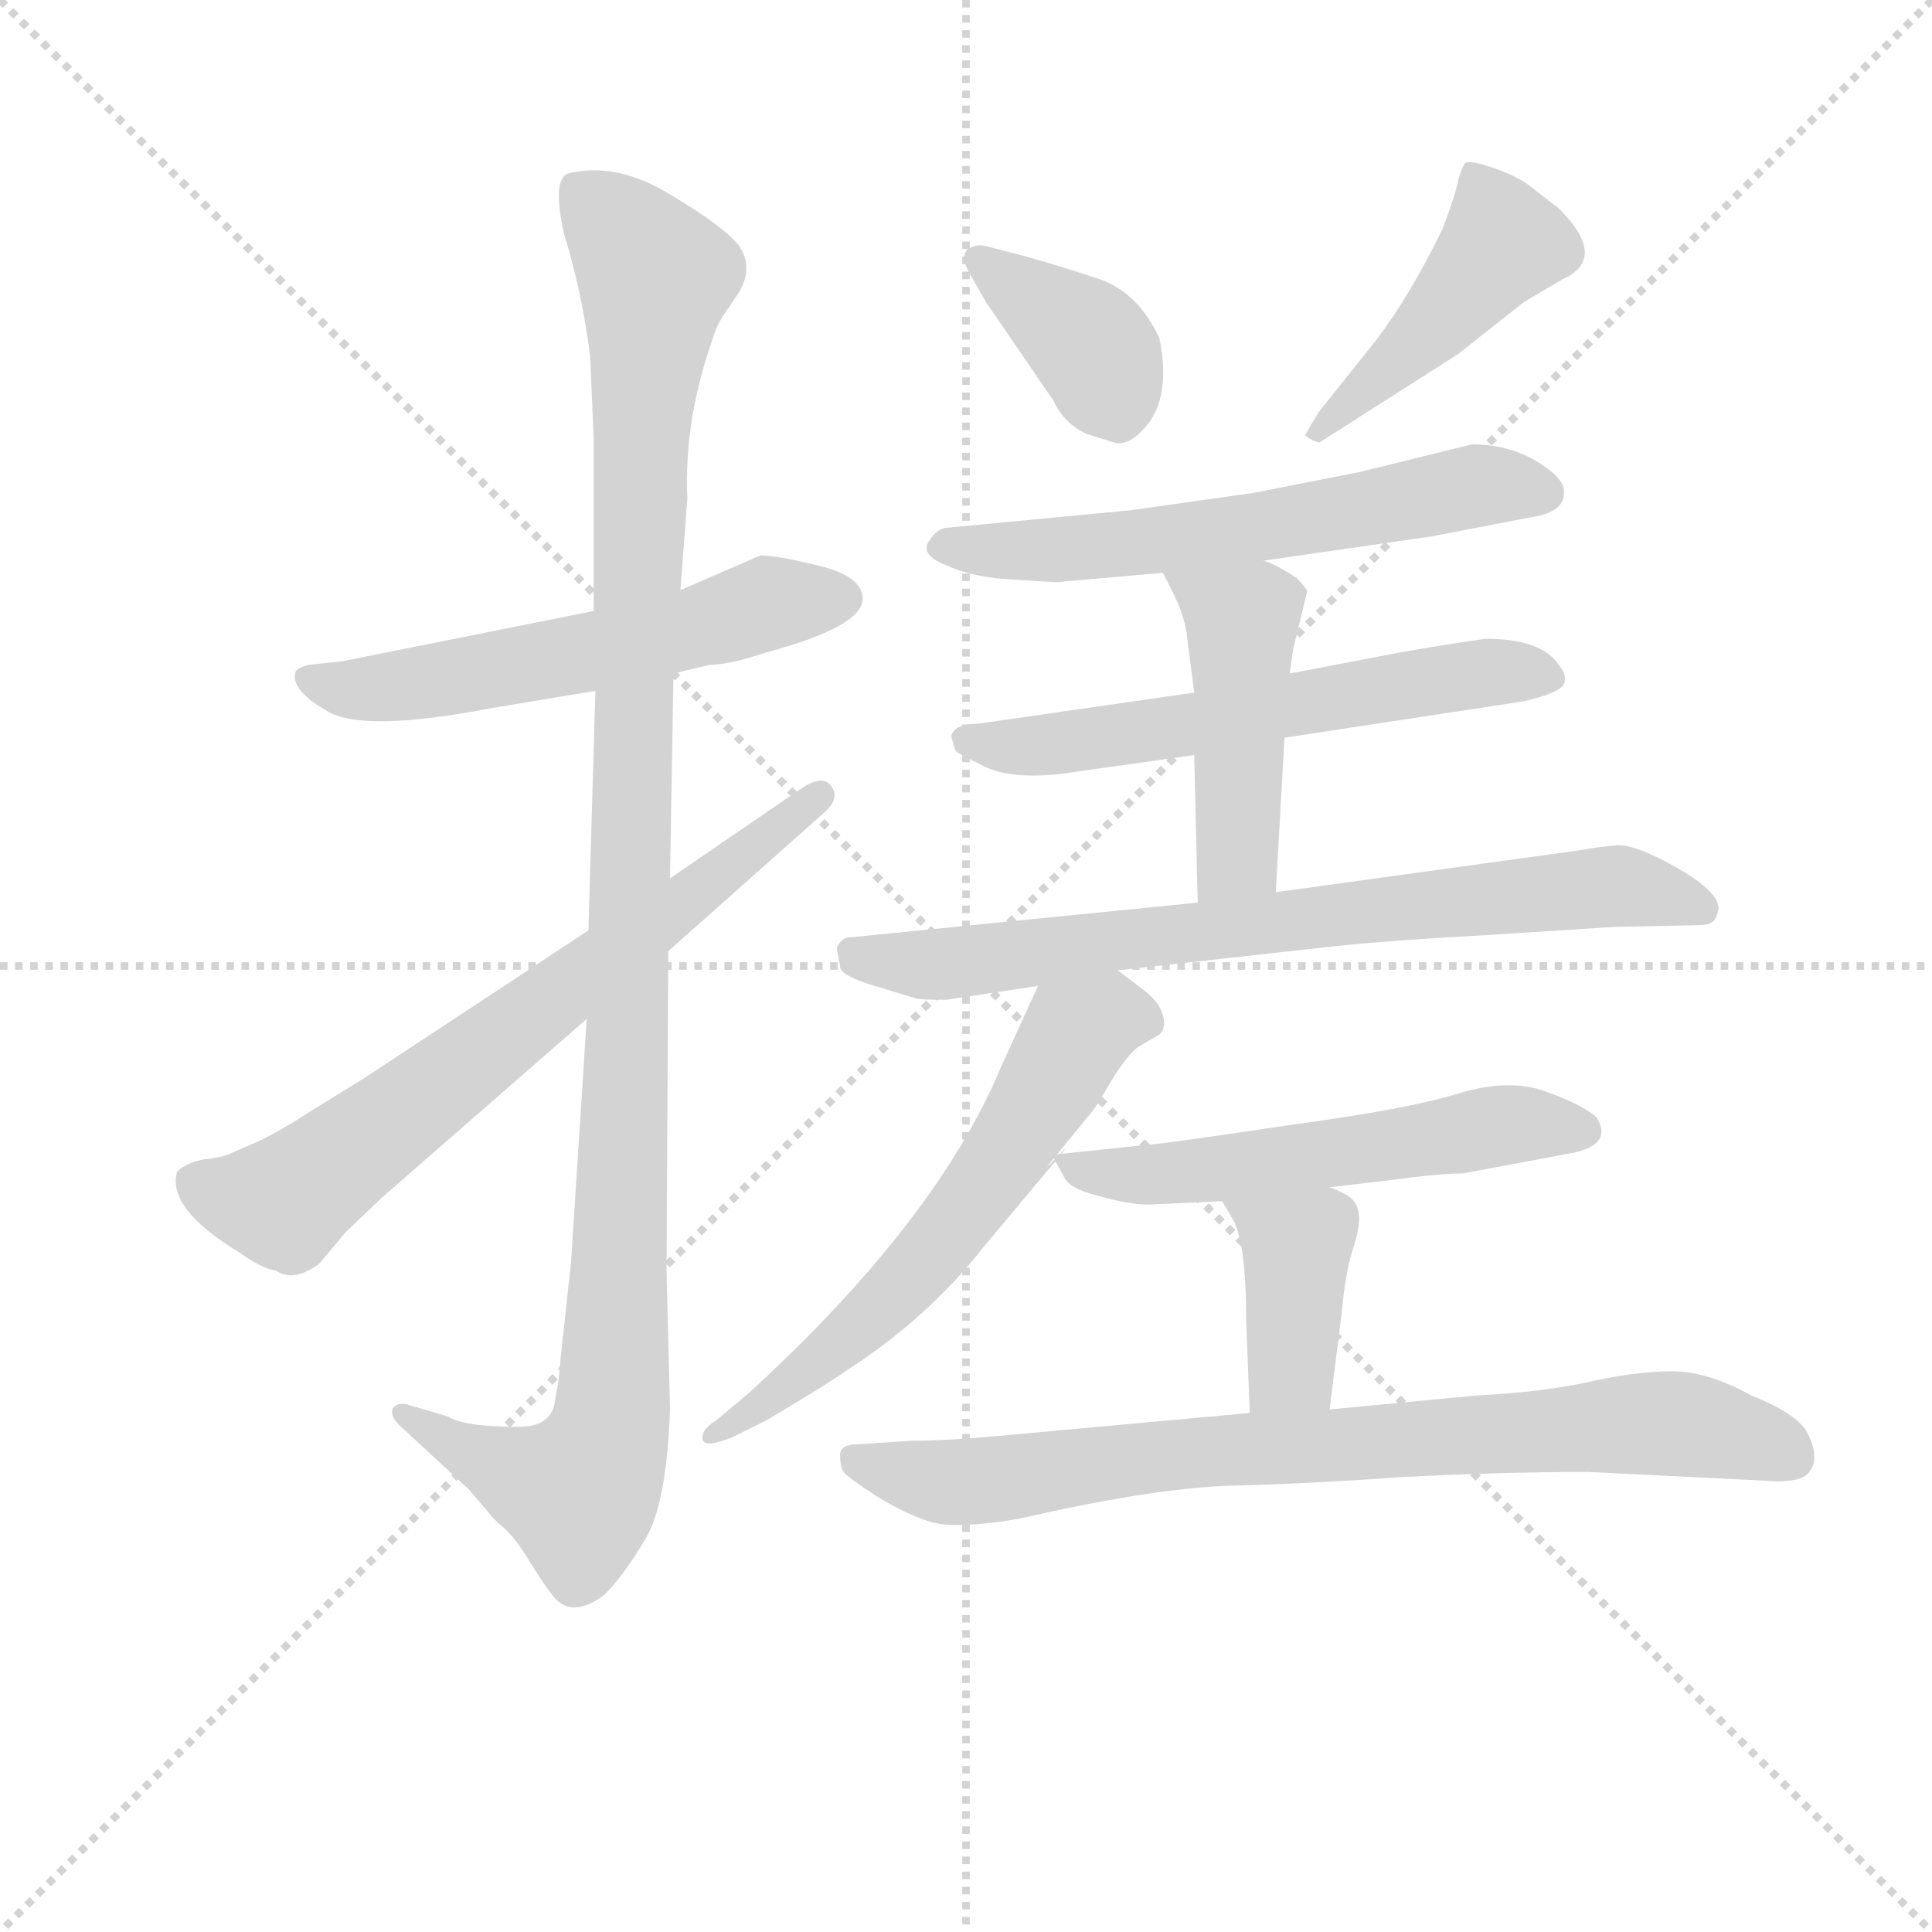 <svg version="1.1" viewBox="0 0 1024 1024" xmlns="http://www.w3.org/2000/svg">
  <g stroke="lightgray" stroke-dasharray="1,1" stroke-width="1" transform="scale(4, 4)">
    <line x1="0" y1="0" x2="256" y2="256"></line>
    <line x1="256" y1="0" x2="0" y2="256"></line>
    <line x1="128" y1="0" x2="128" y2="256"></line>
    <line x1="0" y1="128" x2="256" y2="128"></line>
  </g>
<g transform="scale(0.92, -0.92) translate(60, -900)">
   <style type="text/css">
    @keyframes keyframes0 {
      from {
       stroke: blue;
       stroke-dashoffset: 570;
       stroke-width: 128;
       }
       65% {
       animation-timing-function: step-end;
       stroke: blue;
       stroke-dashoffset: 0;
       stroke-width: 128;
       }
       to {
       stroke: black;
       stroke-width: 1024;
       }
       }
       #make-me-a-hanzi-animation-0 {
         animation: keyframes0 0.714s both;
         animation-delay: 0s;
         animation-timing-function: linear;
       }
    @keyframes keyframes1 {
      from {
       stroke: blue;
       stroke-dashoffset: 1137;
       stroke-width: 128;
       }
       79% {
       animation-timing-function: step-end;
       stroke: blue;
       stroke-dashoffset: 0;
       stroke-width: 128;
       }
       to {
       stroke: black;
       stroke-width: 1024;
       }
       }
       #make-me-a-hanzi-animation-1 {
         animation: keyframes1 1.175s both;
         animation-delay: 0.714s;
         animation-timing-function: linear;
       }
    @keyframes keyframes2 {
      from {
       stroke: blue;
       stroke-dashoffset: 698;
       stroke-width: 128;
       }
       69% {
       animation-timing-function: step-end;
       stroke: blue;
       stroke-dashoffset: 0;
       stroke-width: 128;
       }
       to {
       stroke: black;
       stroke-width: 1024;
       }
       }
       #make-me-a-hanzi-animation-2 {
         animation: keyframes2 0.818s both;
         animation-delay: 1.889s;
         animation-timing-function: linear;
       }
    @keyframes keyframes3 {
      from {
       stroke: blue;
       stroke-dashoffset: 379;
       stroke-width: 128;
       }
       55% {
       animation-timing-function: step-end;
       stroke: blue;
       stroke-dashoffset: 0;
       stroke-width: 128;
       }
       to {
       stroke: black;
       stroke-width: 1024;
       }
       }
       #make-me-a-hanzi-animation-3 {
         animation: keyframes3 0.558s both;
         animation-delay: 2.707s;
         animation-timing-function: linear;
       }
    @keyframes keyframes4 {
      from {
       stroke: blue;
       stroke-dashoffset: 455;
       stroke-width: 128;
       }
       60% {
       animation-timing-function: step-end;
       stroke: blue;
       stroke-dashoffset: 0;
       stroke-width: 128;
       }
       to {
       stroke: black;
       stroke-width: 1024;
       }
       }
       #make-me-a-hanzi-animation-4 {
         animation: keyframes4 0.62s both;
         animation-delay: 3.266s;
         animation-timing-function: linear;
       }
    @keyframes keyframes5 {
      from {
       stroke: blue;
       stroke-dashoffset: 603;
       stroke-width: 128;
       }
       66% {
       animation-timing-function: step-end;
       stroke: blue;
       stroke-dashoffset: 0;
       stroke-width: 128;
       }
       to {
       stroke: black;
       stroke-width: 1024;
       }
       }
       #make-me-a-hanzi-animation-5 {
         animation: keyframes5 0.741s both;
         animation-delay: 3.886s;
         animation-timing-function: linear;
       }
    @keyframes keyframes6 {
      from {
       stroke: blue;
       stroke-dashoffset: 597;
       stroke-width: 128;
       }
       66% {
       animation-timing-function: step-end;
       stroke: blue;
       stroke-dashoffset: 0;
       stroke-width: 128;
       }
       to {
       stroke: black;
       stroke-width: 1024;
       }
       }
       #make-me-a-hanzi-animation-6 {
         animation: keyframes6 0.736s both;
         animation-delay: 4.627s;
         animation-timing-function: linear;
       }
    @keyframes keyframes7 {
      from {
       stroke: blue;
       stroke-dashoffset: 459;
       stroke-width: 128;
       }
       60% {
       animation-timing-function: step-end;
       stroke: blue;
       stroke-dashoffset: 0;
       stroke-width: 128;
       }
       to {
       stroke: black;
       stroke-width: 1024;
       }
       }
       #make-me-a-hanzi-animation-7 {
         animation: keyframes7 0.624s both;
         animation-delay: 5.362s;
         animation-timing-function: linear;
       }
    @keyframes keyframes8 {
      from {
       stroke: blue;
       stroke-dashoffset: 750;
       stroke-width: 128;
       }
       71% {
       animation-timing-function: step-end;
       stroke: blue;
       stroke-dashoffset: 0;
       stroke-width: 128;
       }
       to {
       stroke: black;
       stroke-width: 1024;
       }
       }
       #make-me-a-hanzi-animation-8 {
         animation: keyframes8 0.86s both;
         animation-delay: 5.986s;
         animation-timing-function: linear;
       }
    @keyframes keyframes9 {
      from {
       stroke: blue;
       stroke-dashoffset: 609;
       stroke-width: 128;
       }
       66% {
       animation-timing-function: step-end;
       stroke: blue;
       stroke-dashoffset: 0;
       stroke-width: 128;
       }
       to {
       stroke: black;
       stroke-width: 1024;
       }
       }
       #make-me-a-hanzi-animation-9 {
         animation: keyframes9 0.746s both;
         animation-delay: 6.846s;
         animation-timing-function: linear;
       }
    @keyframes keyframes10 {
      from {
       stroke: blue;
       stroke-dashoffset: 552;
       stroke-width: 128;
       }
       64% {
       animation-timing-function: step-end;
       stroke: blue;
       stroke-dashoffset: 0;
       stroke-width: 128;
       }
       to {
       stroke: black;
       stroke-width: 1024;
       }
       }
       #make-me-a-hanzi-animation-10 {
         animation: keyframes10 0.699s both;
         animation-delay: 7.592s;
         animation-timing-function: linear;
       }
    @keyframes keyframes11 {
      from {
       stroke: blue;
       stroke-dashoffset: 394;
       stroke-width: 128;
       }
       56% {
       animation-timing-function: step-end;
       stroke: blue;
       stroke-dashoffset: 0;
       stroke-width: 128;
       }
       to {
       stroke: black;
       stroke-width: 1024;
       }
       }
       #make-me-a-hanzi-animation-11 {
         animation: keyframes11 0.571s both;
         animation-delay: 8.291s;
         animation-timing-function: linear;
       }
    @keyframes keyframes12 {
      from {
       stroke: blue;
       stroke-dashoffset: 801;
       stroke-width: 128;
       }
       72% {
       animation-timing-function: step-end;
       stroke: blue;
       stroke-dashoffset: 0;
       stroke-width: 128;
       }
       to {
       stroke: black;
       stroke-width: 1024;
       }
       }
       #make-me-a-hanzi-animation-12 {
         animation: keyframes12 0.902s both;
         animation-delay: 8.862s;
         animation-timing-function: linear;
       }
</style>
<path d="M 282.0 548.0 L 137.0 519.0 L 118.0 517.0 Q 110.0 515.0 110.0 512.0 Q 108.0 502.0 129.0 490.0 Q 150.0 478.0 223.0 492.0 L 283.0 502.0 L 328.0 512.0 L 349.0 517.0 Q 360.0 517.0 381.0 524.0 Q 437.0 539.0 437.0 555.0 Q 437.0 568.0 412.0 574.0 Q 388.0 580.0 378.0 580.0 L 332.0 560.0 L 282.0 548.0 Z" fill="lightgray"></path> 
<path d="M 350.0 703.0 Q 353.0 714.0 360.0 723.0 L 366.0 732.0 Q 374.0 746.0 366.0 758.0 Q 358.0 769.0 326.0 788.0 Q 295.0 807.0 267.0 800.0 Q 258.0 796.0 265.0 765.0 Q 275.0 733.0 280.0 695.0 L 282.0 648.0 L 282.0 548.0 L 283.0 502.0 L 279.0 364.0 L 278.0 313.0 L 269.0 173.0 L 263.0 118.0 Q 262.0 103.0 260.0 95.0 Q 259.0 78.0 239.0 78.0 Q 207.0 78.0 198.0 84.0 L 174.0 91.0 Q 168.0 92.0 166.0 88.0 Q 165.0 84.0 170.0 79.0 L 210.0 42.0 L 222.0 28.0 Q 223.0 26.0 230.0 20.0 Q 237.0 14.0 246.0 -1.0 Q 256.0 -17.0 260.0 -21.0 Q 270.0 -32.0 288.0 -19.0 Q 299.0 -8.0 311.0 12.0 Q 324.0 32.0 326.0 88.0 L 324.0 168.0 L 325.0 352.0 L 326.0 394.0 L 328.0 512.0 L 332.0 560.0 L 336.0 613.0 Q 334.0 657.0 350.0 703.0 Z" fill="lightgray"></path> 
<path d="M 279.0 364.0 L 150.0 279.0 L 116.0 258.0 Q 104.0 250.0 90.0 243.0 L 74.0 236.0 Q 68.0 233.0 57.0 232.0 Q 47.0 230.0 42.0 225.0 Q 36.0 204.0 77.0 179.0 Q 91.0 169.0 99.0 168.0 Q 109.0 161.0 124.0 172.0 L 139.0 190.0 L 160.0 210.0 L 278.0 313.0 L 325.0 352.0 L 415.0 432.0 Q 424.0 440.0 419.0 447.0 Q 414.0 454.0 402.0 446.0 L 326.0 394.0 L 279.0 364.0 Z" fill="lightgray"></path> 
<path d="M 500.0 740.0 L 508.0 726.0 L 547.0 669.0 Q 553.0 656.0 566.0 650.0 L 582.0 645.0 Q 590.0 643.0 599.0 653.0 Q 615.0 670.0 608.0 705.0 Q 596.0 731.0 574.0 739.0 Q 553.0 746.0 532.0 752.0 L 509.0 758.0 Q 502.0 760.0 497.0 756.0 Q 493.0 751.0 500.0 740.0 Z" fill="lightgray"></path> 
<path d="M 700.0 645.0 L 780.0 696.0 L 818.0 726.0 L 840.0 739.0 Q 867.0 751.0 838.0 780.0 L 825.0 790.0 Q 816.0 798.0 801.0 803.0 Q 787.0 808.0 784.0 806.0 Q 782.0 803.0 780.0 796.0 Q 779.0 789.0 771.0 768.0 Q 752.0 729.0 732.0 703.0 L 700.0 663.0 Q 692.0 650.0 692.0 649.0 Q 696.0 646.0 700.0 645.0 Z" fill="lightgray"></path> 
<path d="M 668.0 577.0 L 765.0 591.0 L 822.0 602.0 Q 842.0 605.0 841.0 617.0 Q 841.0 625.0 824.0 635.0 Q 808.0 644.0 788.0 644.0 L 723.0 628.0 L 662.0 616.0 L 591.0 606.0 L 486.0 596.0 Q 480.0 596.0 475.0 588.0 Q 470.0 580.0 486.0 574.0 Q 501.0 567.0 526.0 566.0 Q 552.0 564.0 553.0 565.0 L 610.0 570.0 L 668.0 577.0 Z" fill="lightgray"></path> 
<path d="M 680.0 475.0 L 818.0 496.0 Q 839.0 501.0 841.0 506.0 Q 843.0 511.0 838.0 517.0 Q 828.0 532.0 796.0 532.0 Q 774.0 529.0 746.0 524.0 L 683.0 512.0 L 628.0 501.0 L 503.0 483.0 Q 490.0 483.0 488.0 476.0 Q 490.0 468.0 491.0 467.0 Q 492.0 466.0 506.0 459.0 Q 521.0 451.0 550.0 454.0 L 628.0 465.0 L 680.0 475.0 Z" fill="lightgray"></path> 
<path d="M 675.0 386.0 L 680.0 475.0 L 683.0 512.0 L 685.0 526.0 L 693.0 559.0 Q 693.0 561.0 687.0 567.0 Q 675.0 575.0 668.0 577.0 C 640.0 588.0 597.0 597.0 610.0 570.0 L 616.0 558.0 Q 623.0 544.0 624.0 532.0 L 628.0 501.0 L 628.0 465.0 L 630.0 380.0 C 631.0 350.0 673.0 356.0 675.0 386.0 Z" fill="lightgray"></path> 
<path d="M 485.0 324.0 L 538.0 332.0 L 584.0 341.0 L 701.0 354.0 Q 736.0 358.0 792.0 361.0 L 870.0 366.0 L 919.0 367.0 Q 928.0 367.0 929.0 373.0 Q 935.0 383.0 908.0 399.0 Q 882.0 414.0 871.0 413.0 Q 860.0 412.0 849.0 410.0 L 675.0 386.0 L 630.0 380.0 L 430.0 360.0 Q 425.0 360.0 422.0 354.0 L 424.0 343.0 Q 424.0 338.0 444.0 332.0 L 467.0 325.0 Q 469.0 324.0 485.0 324.0 Z" fill="lightgray"></path> 
<path d="M 538.0 332.0 L 517.0 286.0 Q 480.0 197.0 372.0 98.0 L 353.0 82.0 Q 343.0 76.0 345.0 70.0 Q 347.0 66.0 362.0 72.0 L 382.0 82.0 Q 419.0 104.0 427.0 110.0 Q 474.0 140.0 507.0 182.0 L 548.0 231.0 C 567.0 254.0 530.0 212.0 549.0 235.0 L 567.0 257.0 Q 571.0 261.0 580.0 277.0 Q 590.0 293.0 596.0 297.0 L 608.0 304.0 Q 612.0 308.0 610.0 315.0 Q 608.0 322.0 601.0 328.0 L 584.0 341.0 C 560.0 359.0 550.0 359.0 538.0 332.0 Z" fill="lightgray"></path> 
<path d="M 548.0 231.0 L 553.0 222.0 Q 556.0 215.0 573.0 211.0 Q 590.0 206.0 602.0 206.0 L 644.0 208.0 L 706.0 216.0 L 740.0 220.0 Q 770.0 224.0 783.0 224.0 L 847.0 236.0 Q 869.0 241.0 860.0 256.0 Q 853.0 263.0 831.0 271.0 Q 810.0 279.0 780.0 270.0 Q 751.0 261.0 684.0 252.0 Q 617.0 242.0 606.0 241.0 L 549.0 235.0 C 546.0 235.0 546.0 235.0 548.0 231.0 Z" fill="lightgray"></path> 
<path d="M 644.0 208.0 L 650.0 198.0 Q 658.0 185.0 658.0 137.0 L 660.0 86.0 C 661.0 56.0 702.0 58.0 706.0 88.0 L 713.0 144.0 Q 715.0 166.0 719.0 179.0 Q 723.0 191.0 723.0 198.0 Q 723.0 204.0 720.0 208.0 Q 717.0 212.0 706.0 216.0 C 678.0 227.0 629.0 234.0 644.0 208.0 Z" fill="lightgray"></path> 
<path d="M 660.0 86.0 L 518.0 73.0 Q 486.0 70.0 466.0 70.0 L 435.0 68.0 Q 424.0 68.0 424.0 62.0 Q 424.0 55.0 426.0 52.0 Q 428.0 49.0 445.0 38.0 Q 463.0 27.0 477.0 23.0 Q 491.0 19.0 527.0 25.0 Q 601.0 42.0 646.0 44.0 Q 691.0 45.0 747.0 49.0 Q 804.0 52.0 855.0 52.0 L 956.0 47.0 Q 979.0 45.0 983.0 53.0 Q 988.0 60.0 982.0 73.0 Q 977.0 85.0 949.0 96.0 Q 924.0 110.0 903.0 110.0 Q 883.0 110.0 856.0 104.0 Q 829.0 98.0 790.0 96.0 L 706.0 88.0 L 660.0 86.0 Z" fill="lightgray"></path> 
      <clipPath id="make-me-a-hanzi-clip-0">
      <path d="M 282.0 548.0 L 137.0 519.0 L 118.0 517.0 Q 110.0 515.0 110.0 512.0 Q 108.0 502.0 129.0 490.0 Q 150.0 478.0 223.0 492.0 L 283.0 502.0 L 328.0 512.0 L 349.0 517.0 Q 360.0 517.0 381.0 524.0 Q 437.0 539.0 437.0 555.0 Q 437.0 568.0 412.0 574.0 Q 388.0 580.0 378.0 580.0 L 332.0 560.0 L 282.0 548.0 Z" fill="lightgray"></path>
      </clipPath>
      <path clip-path="url(#make-me-a-hanzi-clip-0)" d="M 118.0 509.0 L 128.0 504.0 L 170.0 504.0 L 286.0 525.0 L 382.0 552.0 L 425.0 556.0 " fill="none" id="make-me-a-hanzi-animation-0" stroke-dasharray="442 884" stroke-linecap="round"></path>

      <clipPath id="make-me-a-hanzi-clip-1">
      <path d="M 350.0 703.0 Q 353.0 714.0 360.0 723.0 L 366.0 732.0 Q 374.0 746.0 366.0 758.0 Q 358.0 769.0 326.0 788.0 Q 295.0 807.0 267.0 800.0 Q 258.0 796.0 265.0 765.0 Q 275.0 733.0 280.0 695.0 L 282.0 648.0 L 282.0 548.0 L 283.0 502.0 L 279.0 364.0 L 278.0 313.0 L 269.0 173.0 L 263.0 118.0 Q 262.0 103.0 260.0 95.0 Q 259.0 78.0 239.0 78.0 Q 207.0 78.0 198.0 84.0 L 174.0 91.0 Q 168.0 92.0 166.0 88.0 Q 165.0 84.0 170.0 79.0 L 210.0 42.0 L 222.0 28.0 Q 223.0 26.0 230.0 20.0 Q 237.0 14.0 246.0 -1.0 Q 256.0 -17.0 260.0 -21.0 Q 270.0 -32.0 288.0 -19.0 Q 299.0 -8.0 311.0 12.0 Q 324.0 32.0 326.0 88.0 L 324.0 168.0 L 325.0 352.0 L 326.0 394.0 L 328.0 512.0 L 332.0 560.0 L 336.0 613.0 Q 334.0 657.0 350.0 703.0 Z" fill="lightgray"></path>
      </clipPath>
      <path clip-path="url(#make-me-a-hanzi-clip-1)" d="M 276.0 789.0 L 318.0 740.0 L 308.0 627.0 L 292.0 80.0 L 274.0 40.0 L 217.0 60.0 L 172.0 85.0 " fill="none" id="make-me-a-hanzi-animation-1" stroke-dasharray="1009 2018" stroke-linecap="round"></path>

      <clipPath id="make-me-a-hanzi-clip-2">
      <path d="M 279.0 364.0 L 150.0 279.0 L 116.0 258.0 Q 104.0 250.0 90.0 243.0 L 74.0 236.0 Q 68.0 233.0 57.0 232.0 Q 47.0 230.0 42.0 225.0 Q 36.0 204.0 77.0 179.0 Q 91.0 169.0 99.0 168.0 Q 109.0 161.0 124.0 172.0 L 139.0 190.0 L 160.0 210.0 L 278.0 313.0 L 325.0 352.0 L 415.0 432.0 Q 424.0 440.0 419.0 447.0 Q 414.0 454.0 402.0 446.0 L 326.0 394.0 L 279.0 364.0 Z" fill="lightgray"></path>
      </clipPath>
      <path clip-path="url(#make-me-a-hanzi-clip-2)" d="M 50.0 220.0 L 84.0 208.0 L 107.0 209.0 L 412.0 441.0 " fill="none" id="make-me-a-hanzi-animation-2" stroke-dasharray="570 1140" stroke-linecap="round"></path>

      <clipPath id="make-me-a-hanzi-clip-3">
      <path d="M 500.0 740.0 L 508.0 726.0 L 547.0 669.0 Q 553.0 656.0 566.0 650.0 L 582.0 645.0 Q 590.0 643.0 599.0 653.0 Q 615.0 670.0 608.0 705.0 Q 596.0 731.0 574.0 739.0 Q 553.0 746.0 532.0 752.0 L 509.0 758.0 Q 502.0 760.0 497.0 756.0 Q 493.0 751.0 500.0 740.0 Z" fill="lightgray"></path>
      </clipPath>
      <path clip-path="url(#make-me-a-hanzi-clip-3)" d="M 504.0 751.0 L 567.0 703.0 L 584.0 663.0 " fill="none" id="make-me-a-hanzi-animation-3" stroke-dasharray="251 502" stroke-linecap="round"></path>

      <clipPath id="make-me-a-hanzi-clip-4">
      <path d="M 700.0 645.0 L 780.0 696.0 L 818.0 726.0 L 840.0 739.0 Q 867.0 751.0 838.0 780.0 L 825.0 790.0 Q 816.0 798.0 801.0 803.0 Q 787.0 808.0 784.0 806.0 Q 782.0 803.0 780.0 796.0 Q 779.0 789.0 771.0 768.0 Q 752.0 729.0 732.0 703.0 L 700.0 663.0 Q 692.0 650.0 692.0 649.0 Q 696.0 646.0 700.0 645.0 Z" fill="lightgray"></path>
      </clipPath>
      <path clip-path="url(#make-me-a-hanzi-clip-4)" d="M 787.0 799.0 L 806.0 759.0 L 697.0 649.0 " fill="none" id="make-me-a-hanzi-animation-4" stroke-dasharray="327 654" stroke-linecap="round"></path>

      <clipPath id="make-me-a-hanzi-clip-5">
      <path d="M 668.0 577.0 L 765.0 591.0 L 822.0 602.0 Q 842.0 605.0 841.0 617.0 Q 841.0 625.0 824.0 635.0 Q 808.0 644.0 788.0 644.0 L 723.0 628.0 L 662.0 616.0 L 591.0 606.0 L 486.0 596.0 Q 480.0 596.0 475.0 588.0 Q 470.0 580.0 486.0 574.0 Q 501.0 567.0 526.0 566.0 Q 552.0 564.0 553.0 565.0 L 610.0 570.0 L 668.0 577.0 Z" fill="lightgray"></path>
      </clipPath>
      <path clip-path="url(#make-me-a-hanzi-clip-5)" d="M 485.0 585.0 L 537.0 582.0 L 601.0 588.0 L 787.0 620.0 L 829.0 616.0 " fill="none" id="make-me-a-hanzi-animation-5" stroke-dasharray="475 950" stroke-linecap="round"></path>

      <clipPath id="make-me-a-hanzi-clip-6">
      <path d="M 680.0 475.0 L 818.0 496.0 Q 839.0 501.0 841.0 506.0 Q 843.0 511.0 838.0 517.0 Q 828.0 532.0 796.0 532.0 Q 774.0 529.0 746.0 524.0 L 683.0 512.0 L 628.0 501.0 L 503.0 483.0 Q 490.0 483.0 488.0 476.0 Q 490.0 468.0 491.0 467.0 Q 492.0 466.0 506.0 459.0 Q 521.0 451.0 550.0 454.0 L 628.0 465.0 L 680.0 475.0 Z" fill="lightgray"></path>
      </clipPath>
      <path clip-path="url(#make-me-a-hanzi-clip-6)" d="M 496.0 474.0 L 540.0 470.0 L 781.0 511.0 L 833.0 510.0 " fill="none" id="make-me-a-hanzi-animation-6" stroke-dasharray="469 938" stroke-linecap="round"></path>

      <clipPath id="make-me-a-hanzi-clip-7">
      <path d="M 675.0 386.0 L 680.0 475.0 L 683.0 512.0 L 685.0 526.0 L 693.0 559.0 Q 693.0 561.0 687.0 567.0 Q 675.0 575.0 668.0 577.0 C 640.0 588.0 597.0 597.0 610.0 570.0 L 616.0 558.0 Q 623.0 544.0 624.0 532.0 L 628.0 501.0 L 628.0 465.0 L 630.0 380.0 C 631.0 350.0 673.0 356.0 675.0 386.0 Z" fill="lightgray"></path>
      </clipPath>
      <path clip-path="url(#make-me-a-hanzi-clip-7)" d="M 618.0 566.0 L 655.0 539.0 L 653.0 407.0 L 637.0 387.0 " fill="none" id="make-me-a-hanzi-animation-7" stroke-dasharray="331 662" stroke-linecap="round"></path>

      <clipPath id="make-me-a-hanzi-clip-8">
      <path d="M 485.0 324.0 L 538.0 332.0 L 584.0 341.0 L 701.0 354.0 Q 736.0 358.0 792.0 361.0 L 870.0 366.0 L 919.0 367.0 Q 928.0 367.0 929.0 373.0 Q 935.0 383.0 908.0 399.0 Q 882.0 414.0 871.0 413.0 Q 860.0 412.0 849.0 410.0 L 675.0 386.0 L 630.0 380.0 L 430.0 360.0 Q 425.0 360.0 422.0 354.0 L 424.0 343.0 Q 424.0 338.0 444.0 332.0 L 467.0 325.0 Q 469.0 324.0 485.0 324.0 Z" fill="lightgray"></path>
      </clipPath>
      <path clip-path="url(#make-me-a-hanzi-clip-8)" d="M 431.0 350.0 L 479.0 344.0 L 868.0 390.0 L 920.0 377.0 " fill="none" id="make-me-a-hanzi-animation-8" stroke-dasharray="622 1244" stroke-linecap="round"></path>

      <clipPath id="make-me-a-hanzi-clip-9">
      <path d="M 538.0 332.0 L 517.0 286.0 Q 480.0 197.0 372.0 98.0 L 353.0 82.0 Q 343.0 76.0 345.0 70.0 Q 347.0 66.0 362.0 72.0 L 382.0 82.0 Q 419.0 104.0 427.0 110.0 Q 474.0 140.0 507.0 182.0 L 548.0 231.0 C 567.0 254.0 530.0 212.0 549.0 235.0 L 567.0 257.0 Q 571.0 261.0 580.0 277.0 Q 590.0 293.0 596.0 297.0 L 608.0 304.0 Q 612.0 308.0 610.0 315.0 Q 608.0 322.0 601.0 328.0 L 584.0 341.0 C 560.0 359.0 550.0 359.0 538.0 332.0 Z" fill="lightgray"></path>
      </clipPath>
      <path clip-path="url(#make-me-a-hanzi-clip-9)" d="M 595.0 312.0 L 584.0 315.0 L 566.0 309.0 L 477.0 178.0 L 399.0 106.0 L 349.0 76.0 " fill="none" id="make-me-a-hanzi-animation-9" stroke-dasharray="481 962" stroke-linecap="round"></path>

      <clipPath id="make-me-a-hanzi-clip-10">
      <path d="M 548.0 231.0 L 553.0 222.0 Q 556.0 215.0 573.0 211.0 Q 590.0 206.0 602.0 206.0 L 644.0 208.0 L 706.0 216.0 L 740.0 220.0 Q 770.0 224.0 783.0 224.0 L 847.0 236.0 Q 869.0 241.0 860.0 256.0 Q 853.0 263.0 831.0 271.0 Q 810.0 279.0 780.0 270.0 Q 751.0 261.0 684.0 252.0 Q 617.0 242.0 606.0 241.0 L 549.0 235.0 C 546.0 235.0 546.0 235.0 548.0 231.0 Z" fill="lightgray"></path>
      </clipPath>
      <path clip-path="url(#make-me-a-hanzi-clip-10)" d="M 557.0 231.0 L 563.0 226.0 L 608.0 223.0 L 803.0 252.0 L 849.0 249.0 " fill="none" id="make-me-a-hanzi-animation-10" stroke-dasharray="424 848" stroke-linecap="round"></path>

      <clipPath id="make-me-a-hanzi-clip-11">
      <path d="M 644.0 208.0 L 650.0 198.0 Q 658.0 185.0 658.0 137.0 L 660.0 86.0 C 661.0 56.0 702.0 58.0 706.0 88.0 L 713.0 144.0 Q 715.0 166.0 719.0 179.0 Q 723.0 191.0 723.0 198.0 Q 723.0 204.0 720.0 208.0 Q 717.0 212.0 706.0 216.0 C 678.0 227.0 629.0 234.0 644.0 208.0 Z" fill="lightgray"></path>
      </clipPath>
      <path clip-path="url(#make-me-a-hanzi-clip-11)" d="M 652.0 206.0 L 687.0 182.0 L 682.0 109.0 L 667.0 93.0 " fill="none" id="make-me-a-hanzi-animation-11" stroke-dasharray="266 532" stroke-linecap="round"></path>

      <clipPath id="make-me-a-hanzi-clip-12">
      <path d="M 660.0 86.0 L 518.0 73.0 Q 486.0 70.0 466.0 70.0 L 435.0 68.0 Q 424.0 68.0 424.0 62.0 Q 424.0 55.0 426.0 52.0 Q 428.0 49.0 445.0 38.0 Q 463.0 27.0 477.0 23.0 Q 491.0 19.0 527.0 25.0 Q 601.0 42.0 646.0 44.0 Q 691.0 45.0 747.0 49.0 Q 804.0 52.0 855.0 52.0 L 956.0 47.0 Q 979.0 45.0 983.0 53.0 Q 988.0 60.0 982.0 73.0 Q 977.0 85.0 949.0 96.0 Q 924.0 110.0 903.0 110.0 Q 883.0 110.0 856.0 104.0 Q 829.0 98.0 790.0 96.0 L 706.0 88.0 L 660.0 86.0 Z" fill="lightgray"></path>
      </clipPath>
      <path clip-path="url(#make-me-a-hanzi-clip-12)" d="M 433.0 59.0 L 491.0 46.0 L 622.0 63.0 L 885.0 80.0 L 947.0 72.0 L 972.0 60.0 " fill="none" id="make-me-a-hanzi-animation-12" stroke-dasharray="673 1346" stroke-linecap="round"></path>

</g>
</svg>

